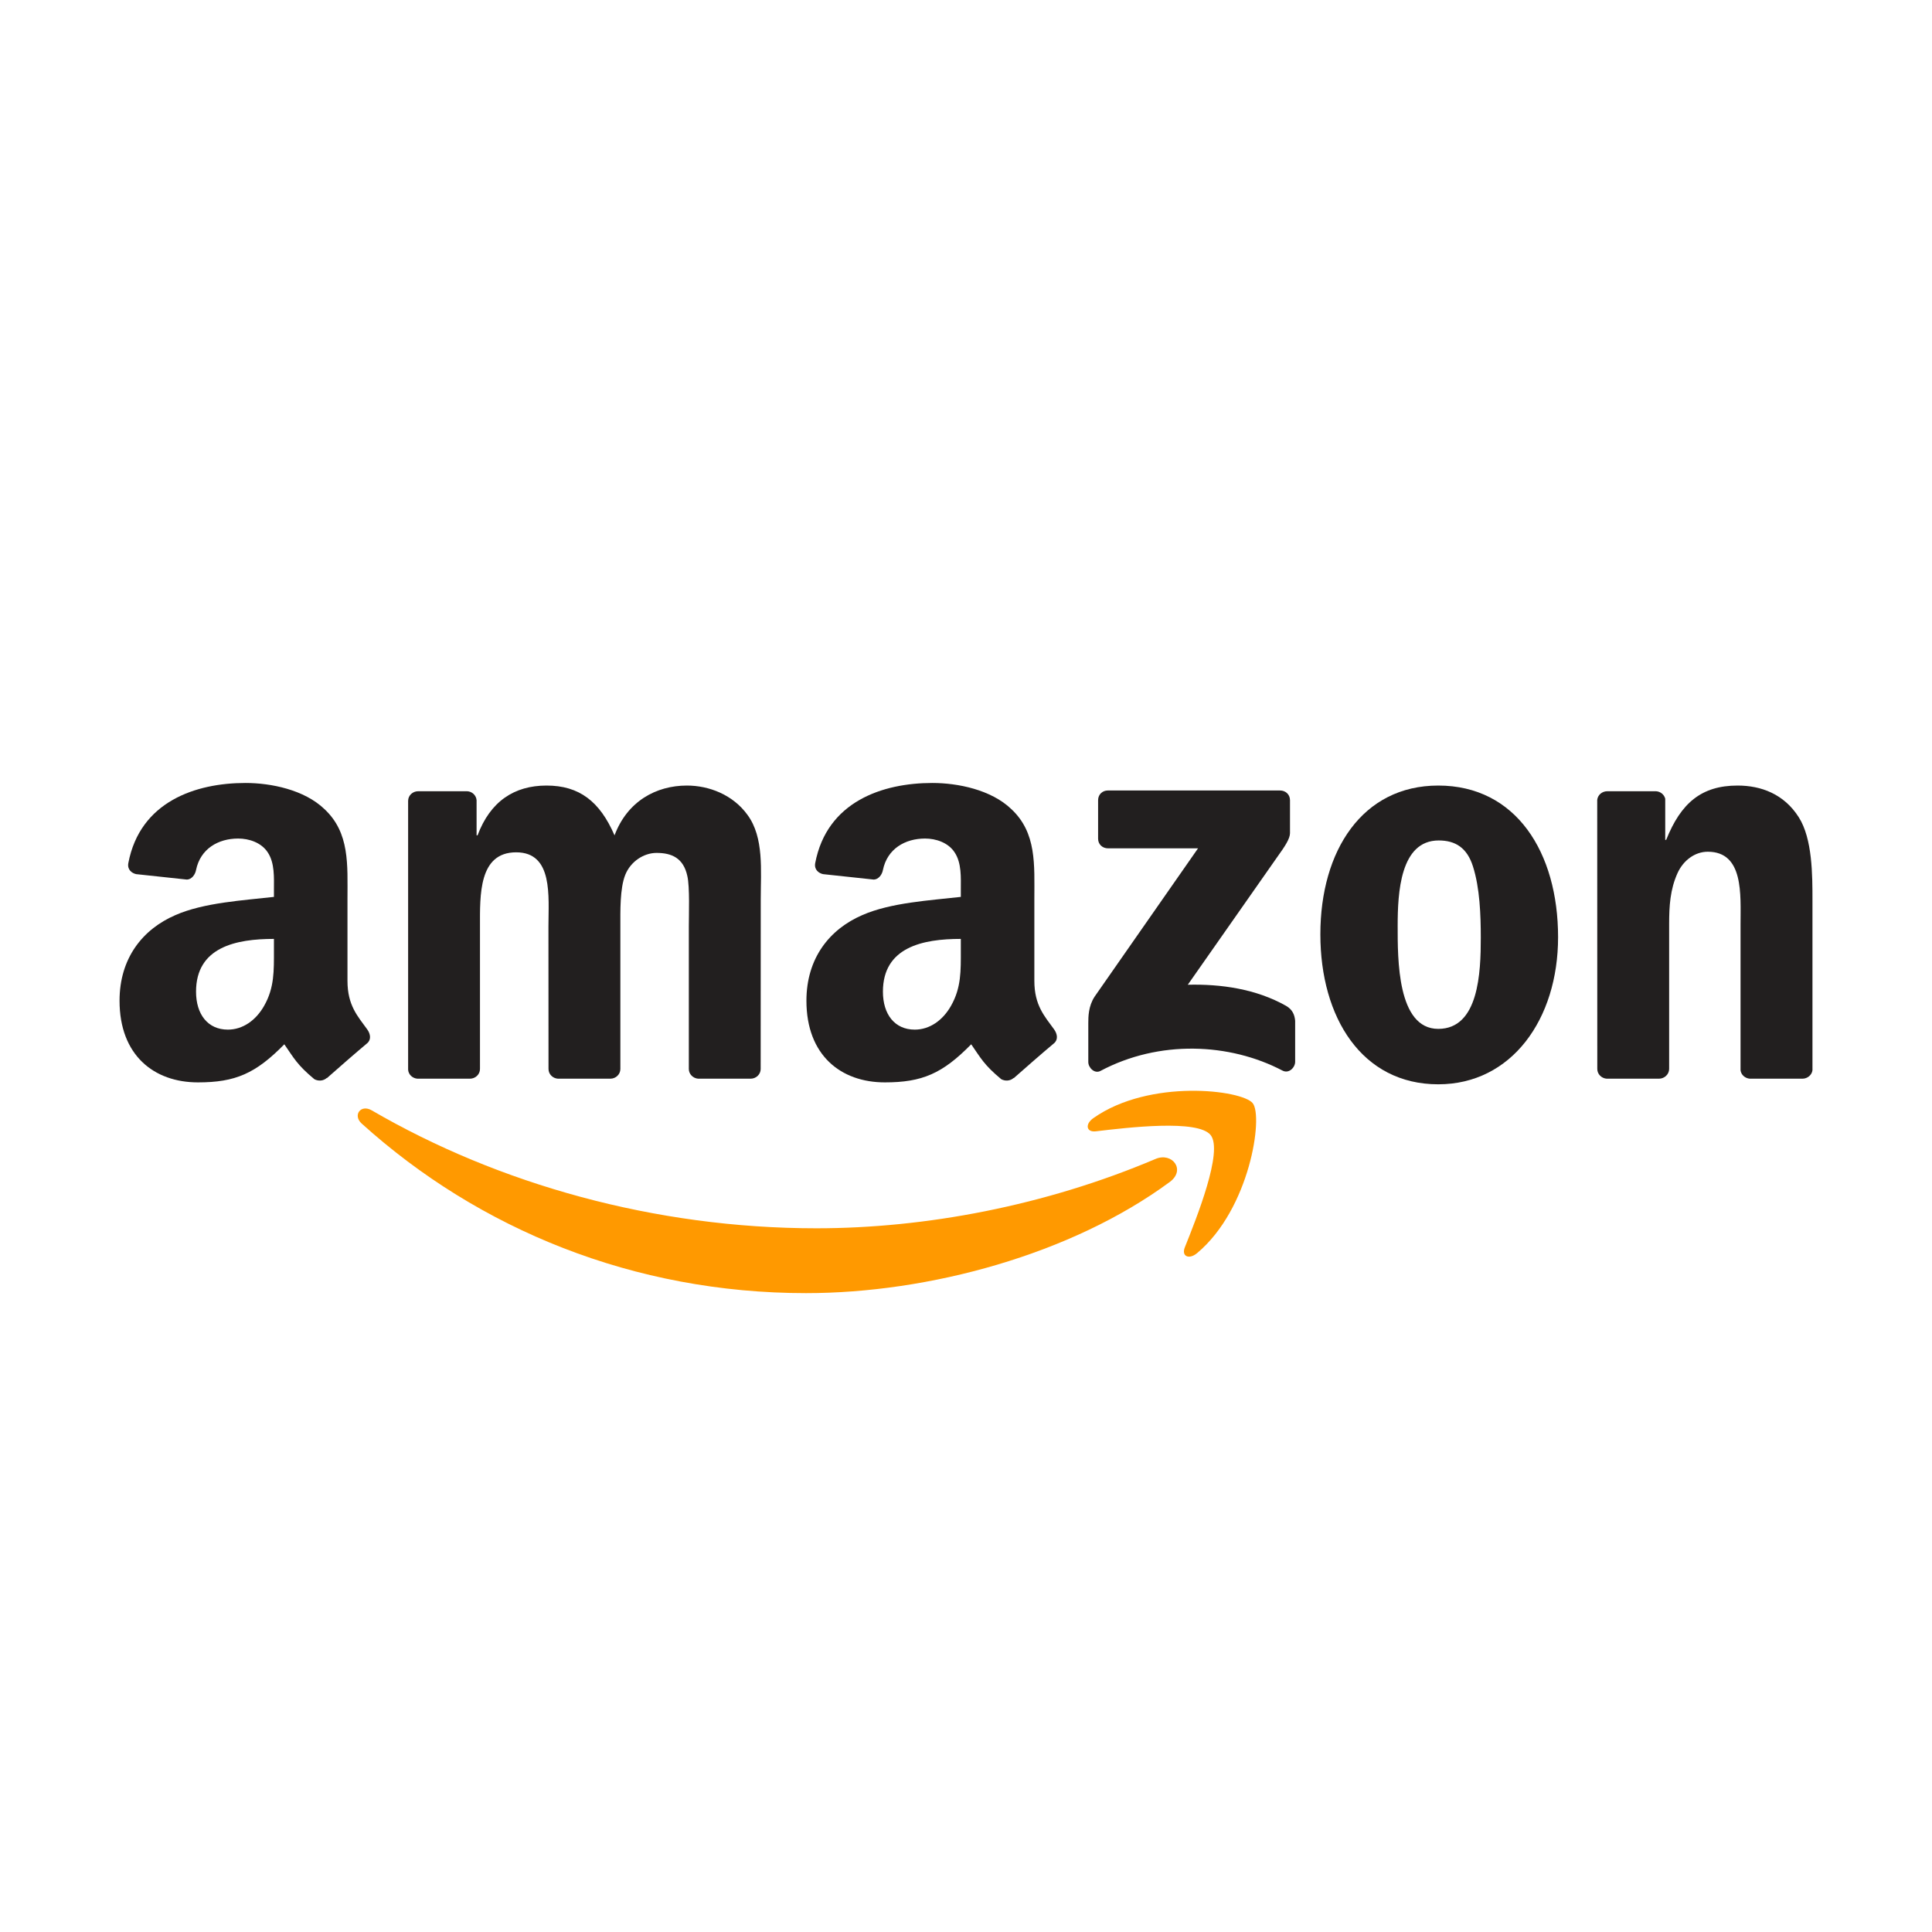 <svg width="163" height="163" viewBox="0 0 163 163" fill="none" xmlns="http://www.w3.org/2000/svg">
<rect width="163" height="163" fill="white"/>
<g clip-path="url(#clip0_6_104)">
<path d="M98.695 99.719C90.395 105.836 78.364 109.1 68.006 109.1C53.483 109.1 40.408 103.729 30.516 94.795C29.739 94.092 30.435 93.135 31.368 93.682C42.043 99.893 55.242 103.629 68.877 103.629C78.072 103.629 88.188 101.727 97.489 97.779C98.894 97.182 100.069 98.699 98.695 99.719Z" fill="#FF9900"/>
<path d="M102.145 95.771C101.088 94.415 95.132 95.13 92.459 95.447C91.644 95.547 91.52 94.838 92.254 94.328C96.997 90.99 104.781 91.953 105.689 93.072C106.597 94.198 105.453 102 100.995 105.725C100.311 106.297 99.658 105.992 99.963 105.233C100.964 102.734 103.208 97.132 102.145 95.771Z" fill="#FF9900"/>
<path d="M92.645 70.759V67.513C92.645 67.022 93.018 66.692 93.466 66.692H107.996C108.462 66.692 108.835 67.028 108.835 67.513V70.292C108.829 70.759 108.437 71.368 107.741 72.332L100.212 83.081C103.009 83.013 105.963 83.429 108.499 84.859C109.071 85.183 109.227 85.655 109.27 86.121V89.585C109.27 90.057 108.748 90.61 108.201 90.324C103.731 87.98 97.793 87.725 92.85 90.349C92.347 90.623 91.818 90.076 91.818 89.603V86.314C91.818 85.786 91.825 84.884 92.353 84.082L101.076 71.573H93.485C93.018 71.573 92.645 71.243 92.645 70.759Z" fill="#221F1F"/>
<path d="M39.643 91.008H35.223C34.8 90.977 34.464 90.66 34.433 90.256V67.569C34.433 67.115 34.812 66.755 35.285 66.755H39.407C39.836 66.773 40.178 67.103 40.209 67.513V70.479H40.29C41.365 67.613 43.386 66.276 46.109 66.276C48.876 66.276 50.604 67.613 51.848 70.479C52.917 67.613 55.348 66.276 57.953 66.276C59.806 66.276 61.833 67.041 63.07 68.757C64.469 70.665 64.183 73.438 64.183 75.869L64.177 90.188C64.177 90.641 63.797 91.008 63.325 91.008H58.91C58.469 90.977 58.115 90.623 58.115 90.188V78.163C58.115 77.206 58.202 74.819 57.99 73.911C57.661 72.388 56.672 71.959 55.392 71.959C54.322 71.959 53.203 72.674 52.749 73.817C52.295 74.962 52.339 76.876 52.339 78.163V90.188C52.339 90.641 51.96 91.008 51.487 91.008H47.073C46.625 90.977 46.277 90.623 46.277 90.188L46.271 78.163C46.271 75.633 46.687 71.909 43.548 71.909C40.371 71.909 40.495 75.54 40.495 78.163V90.188C40.495 90.641 40.116 91.008 39.643 91.008Z" fill="#221F1F"/>
<path d="M121.344 66.276C127.903 66.276 131.453 71.909 131.453 79.071C131.453 85.991 127.53 91.481 121.344 91.481C114.903 91.481 111.397 85.848 111.397 78.829C111.397 71.766 114.947 66.276 121.344 66.276ZM121.382 70.908C118.124 70.908 117.919 75.347 117.919 78.114C117.919 80.886 117.875 86.805 121.344 86.805C124.77 86.805 124.932 82.031 124.932 79.121C124.932 77.206 124.851 74.918 124.273 73.103C123.775 71.523 122.787 70.908 121.382 70.908Z" fill="#221F1F"/>
<path d="M139.959 91.008H135.557C135.115 90.977 134.761 90.623 134.761 90.188L134.755 67.495C134.792 67.078 135.159 66.755 135.607 66.755H139.704C140.089 66.773 140.406 67.034 140.493 67.389V70.858H140.574C141.811 67.756 143.546 66.276 146.599 66.276C148.582 66.276 150.516 66.991 151.759 68.949C152.915 70.765 152.915 73.817 152.915 76.012V90.293C152.866 90.691 152.499 91.008 152.064 91.008H147.631C147.227 90.977 146.891 90.679 146.847 90.293V77.971C146.847 75.49 147.133 71.859 144.081 71.859C143.005 71.859 142.017 72.58 141.525 73.674C140.904 75.061 140.823 76.441 140.823 77.971V90.188C140.817 90.641 140.431 91.008 139.959 91.008Z" fill="#221F1F"/>
<path d="M81.063 80.171V79.214C77.867 79.214 74.491 79.898 74.491 83.666C74.491 85.574 75.48 86.868 77.177 86.868C78.42 86.868 79.533 86.103 80.236 84.859C81.106 83.33 81.063 81.894 81.063 80.171ZM85.52 90.946C85.228 91.207 84.805 91.226 84.476 91.052C83.009 89.833 82.748 89.267 81.939 88.105C79.514 90.579 77.799 91.319 74.653 91.319C70.935 91.319 68.037 89.025 68.037 84.43C68.037 80.843 69.983 78.4 72.75 77.206C75.15 76.149 78.501 75.962 81.063 75.67V75.098C81.063 74.047 81.143 72.804 80.528 71.896C79.987 71.082 78.955 70.746 78.047 70.746C76.362 70.746 74.858 71.61 74.491 73.401C74.416 73.799 74.124 74.191 73.726 74.209L69.436 73.749C69.076 73.668 68.678 73.376 68.777 72.823C69.766 67.625 74.46 66.058 78.663 66.058C80.814 66.058 83.624 66.63 85.321 68.259C87.473 70.267 87.267 72.947 87.267 75.863V82.752C87.267 84.822 88.125 85.73 88.934 86.849C89.22 87.247 89.282 87.725 88.921 88.024C88.02 88.776 86.416 90.175 85.533 90.959L85.52 90.946Z" fill="#221F1F"/>
<path d="M23.111 80.171V79.214C19.916 79.214 16.54 79.898 16.54 83.666C16.54 85.574 17.528 86.868 19.226 86.868C20.469 86.868 21.582 86.103 22.285 84.859C23.155 83.33 23.111 81.894 23.111 80.171ZM27.569 90.946C27.277 91.207 26.854 91.226 26.525 91.052C25.058 89.833 24.796 89.267 23.988 88.105C21.563 90.579 19.847 91.319 16.701 91.319C12.983 91.319 10.086 89.025 10.086 84.43C10.086 80.843 12.032 78.4 14.799 77.206C17.199 76.149 20.55 75.962 23.111 75.67V75.098C23.111 74.047 23.192 72.804 22.577 71.896C22.036 71.082 21.004 70.746 20.096 70.746C18.411 70.746 16.907 71.61 16.54 73.401C16.465 73.799 16.173 74.191 15.775 74.209L11.485 73.749C11.125 73.668 10.727 73.376 10.826 72.823C11.815 67.625 16.509 66.058 20.712 66.058C22.863 66.058 25.673 66.63 27.37 68.259C29.521 70.267 29.316 72.947 29.316 75.863V82.752C29.316 84.822 30.174 85.73 30.983 86.849C31.268 87.247 31.331 87.725 30.97 88.024C30.069 88.776 28.465 90.175 27.582 90.959L27.569 90.946Z" fill="#221F1F"/>
</g>
<defs>
<clipPath id="clip0_6_104">
<rect width="143" height="43.161" fill="white" transform="translate(10 66)"/>
</clipPath>
</defs>
</svg>
